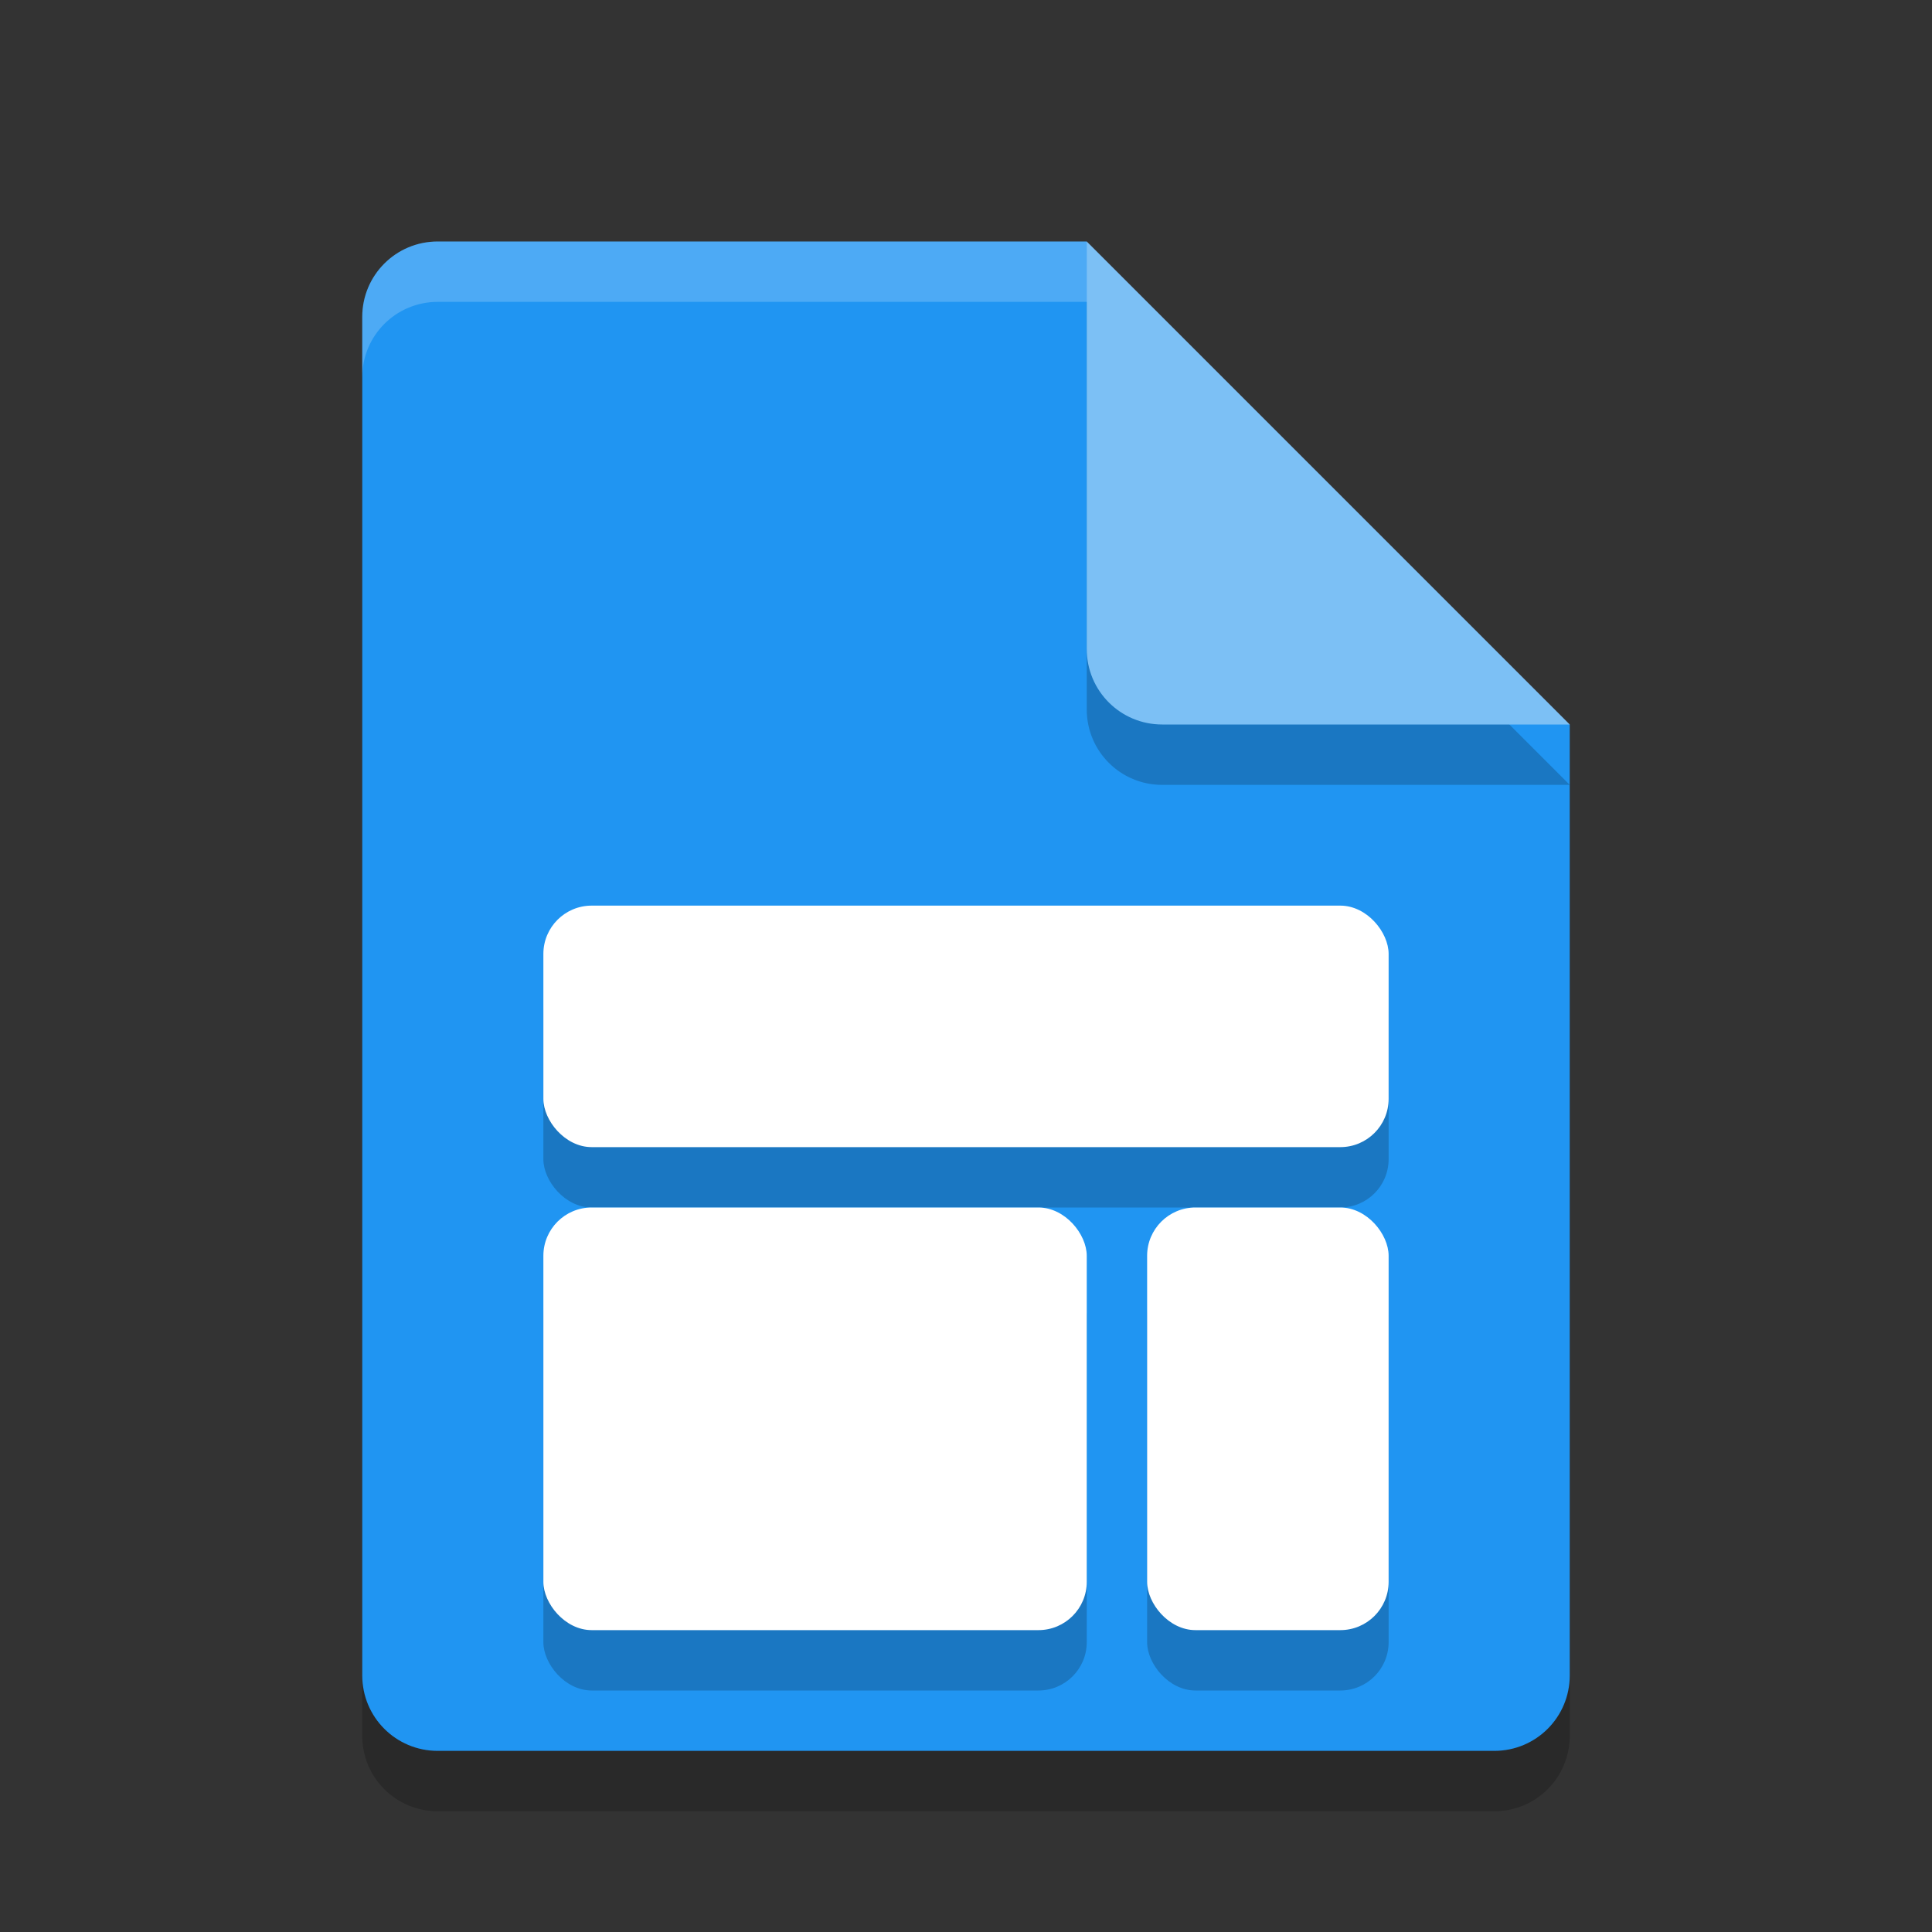<svg xmlns="http://www.w3.org/2000/svg" width="32" height="32" version="1.1">
 <rect width="100%" height="100%" fill="#333333" stroke="none"/>
 <path style="opacity:0.2" d="M 7.25,5 C 6.558,5 6,5.558 6,6.25 V 28.75 C 6,29.442 6.558,30 7.25,30 H 24.75 C 25.442,30 26,29.442 26,28.75 V 13 L 18,5 Z"/>
 <path style="fill:#2095f2" d="M 7.25,4 C 6.558,4 6,4.558 6,5.25 V 27.75 C 6,28.442 6.558,29 7.25,29 H 24.75 C 25.442,29 26,28.442 26,27.75 V 12 L 20,10 18,4 Z"/>
 <path style="opacity:0.2" d="M 26,13 18,5 V 11.75 C 18,12.443 18.558,13 19.25,13 Z"/>
 <path style="fill:#7cc0f5" d="M 26,12 18,4 V 10.75 C 18,11.443 18.558,12 19.25,12 Z"/>
 <path style="opacity:0.2;fill:#ffffff" d="M 7.25 4 C 6.558 4 6 4.558 6 5.25 L 6 6.25 C 6 5.558 6.558 5 7.25 5 L 18 5 L 18 4 L 7.25 4 z"/>
 <rect style="opacity:0.2" width="14" height="4" x="9" y="16" rx=".8" ry=".8"/>
 <rect style="fill:#ffffff" width="14" height="4" x="9" y="15" rx=".8" ry=".8"/>
 <rect style="opacity:0.2" width="4" height="7" x="19" y="21" rx=".8" ry=".8"/>
 <rect style="fill:#ffffff" width="4" height="7" x="19" y="20" rx=".8" ry=".8"/>
 <rect style="opacity:0.2" width="9" height="7" x="9" y="21" rx=".8" ry=".8"/>
 <rect style="fill:#ffffff" width="9" height="7" x="9" y="20" rx=".8" ry=".8"/>
</svg>
